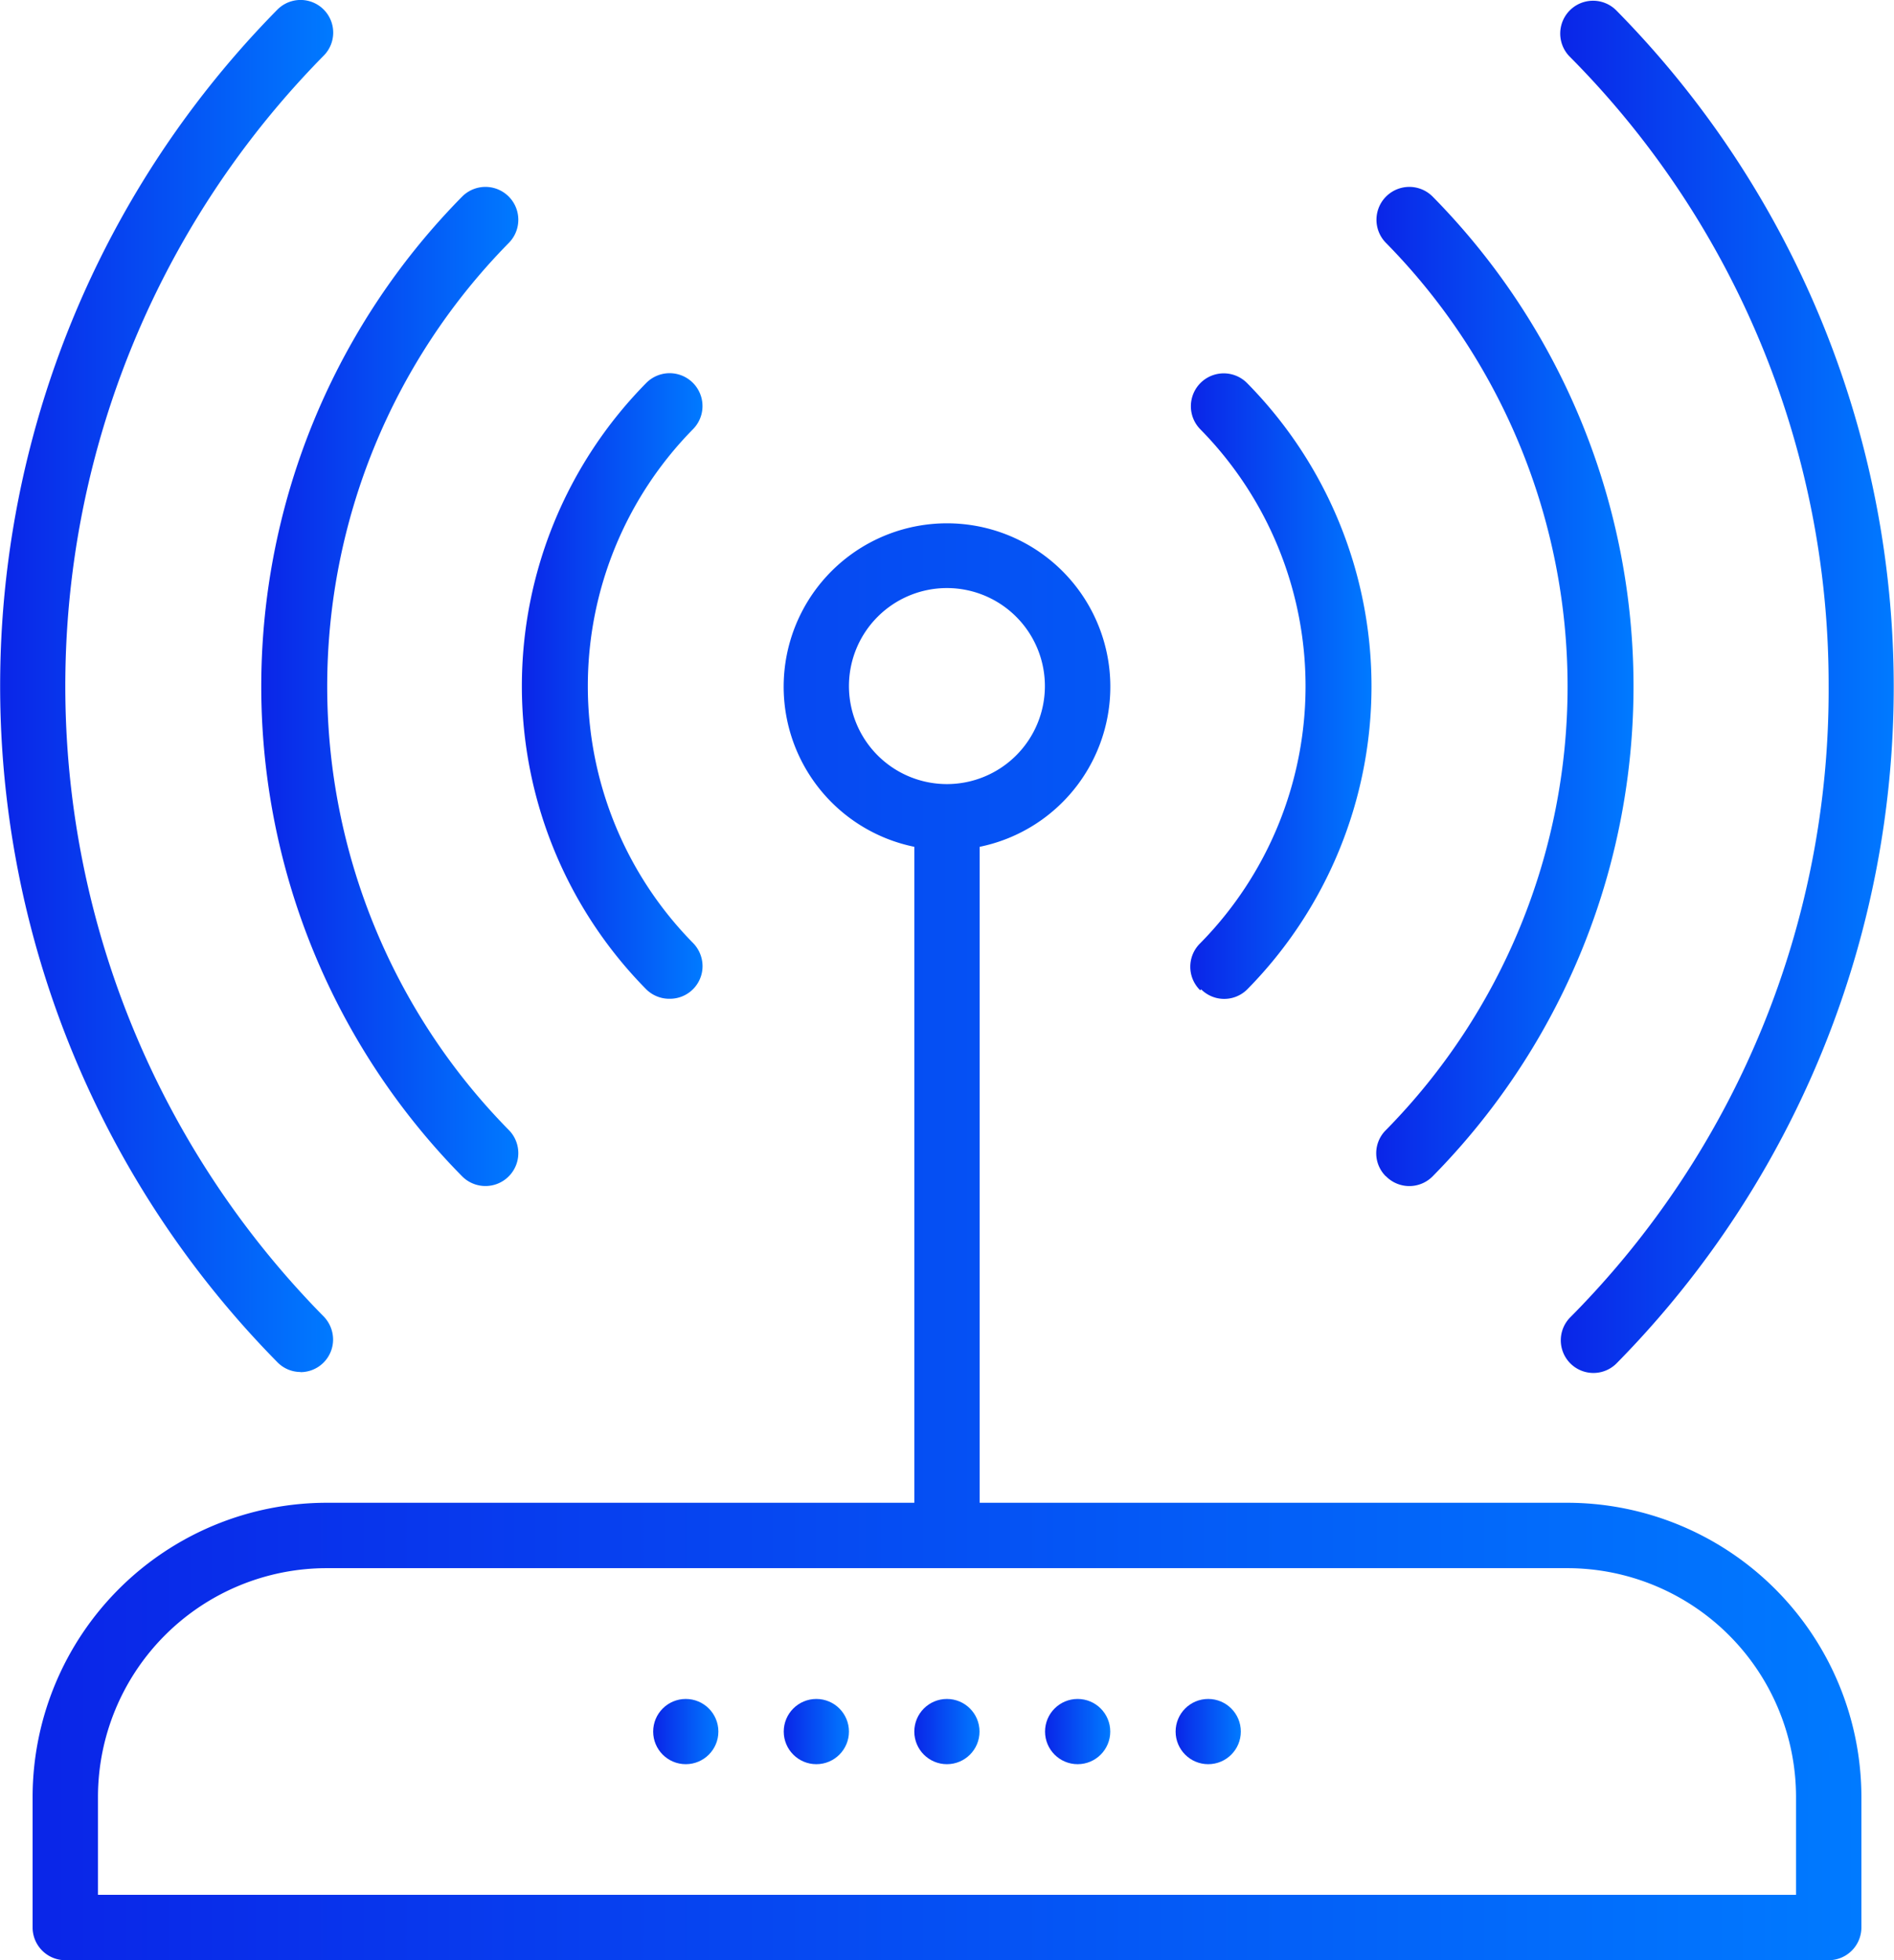 <svg xmlns="http://www.w3.org/2000/svg" xmlns:xlink="http://www.w3.org/1999/xlink" viewBox="0 0 120.83 125"><defs><style>.cls-1{fill:url(#linear-gradient);}.cls-2{fill:url(#linear-gradient-2);}.cls-3{fill:url(#linear-gradient-3);}.cls-4{fill:url(#linear-gradient-4);}.cls-5{fill:url(#linear-gradient-5);}.cls-6{fill:url(#linear-gradient-6);}.cls-7{fill:url(#linear-gradient-7);}.cls-8{fill:url(#linear-gradient-8);}.cls-9{fill:url(#linear-gradient-9);}.cls-10{fill:url(#linear-gradient-10);}.cls-11{fill:url(#linear-gradient-11);}.cls-12{fill:url(#linear-gradient-12);}</style><linearGradient id="linear-gradient" x1="16.67" y1="43.75" x2="33.04" y2="43.75" gradientUnits="userSpaceOnUse"><stop offset="0.01" stop-color="#0a26e8"/><stop offset="1" stop-color="#007aff"/></linearGradient><linearGradient id="linear-gradient-2" x1="87.79" y1="43.75" x2="104.16" y2="43.75" xlink:href="#linear-gradient"/><linearGradient id="linear-gradient-3" x1="0" y1="43.75" x2="21.26" y2="43.75" xlink:href="#linear-gradient"/><linearGradient id="linear-gradient-4" x1="99.57" y1="43.75" x2="120.83" y2="43.75" xlink:href="#linear-gradient"/><linearGradient id="linear-gradient-5" x1="33.33" y1="43.75" x2="44.82" y2="43.75" xlink:href="#linear-gradient"/><linearGradient id="linear-gradient-6" x1="76.01" y1="43.77" x2="87.5" y2="43.77" xlink:href="#linear-gradient"/><linearGradient id="linear-gradient-7" x1="2.08" y1="79.17" x2="118.75" y2="79.17" xlink:href="#linear-gradient"/><linearGradient id="linear-gradient-8" x1="58.33" y1="110.42" x2="62.5" y2="110.42" xlink:href="#linear-gradient"/><linearGradient id="linear-gradient-9" x1="66.66" y1="110.42" x2="70.83" y2="110.42" xlink:href="#linear-gradient"/><linearGradient id="linear-gradient-10" x1="75" y1="110.42" x2="79.16" y2="110.42" xlink:href="#linear-gradient"/><linearGradient id="linear-gradient-11" x1="50" y1="110.42" x2="54.16" y2="110.42" xlink:href="#linear-gradient"/><linearGradient id="linear-gradient-12" x1="41.67" y1="110.42" x2="45.83" y2="110.42" xlink:href="#linear-gradient"/></defs><g id="Layer_2" data-name="Layer 2"><g id="Layer_2-2" data-name="Layer 2"><path class="cls-1" d="M29.47,75a2.08,2.08,0,0,0,3-2.93h0a40.32,40.32,0,0,1,0-56.59,2.08,2.08,0,1,0-3-2.93h0A44.48,44.48,0,0,0,29.47,75Z"/><path class="cls-2" d="M88.41,75a2.09,2.09,0,0,0,3,0,44.48,44.48,0,0,0,0-62.45,2.08,2.08,0,1,0-3,2.93,40.32,40.32,0,0,1,0,56.59,2.07,2.07,0,0,0,0,2.94Z"/><path class="cls-3" d="M19.17,87.5a2.08,2.08,0,0,0,2.08-2.08,2.12,2.12,0,0,0-.6-1.47,57.26,57.26,0,0,1,0-80.4A2.08,2.08,0,0,0,17.7.61h0a61.42,61.42,0,0,0,0,86.26,2.06,2.06,0,0,0,1.48.62Z"/><path class="cls-4" d="M116.66,43.75A56.72,56.72,0,0,1,100.18,84a2.08,2.08,0,1,0,2.95,2.94h0a61.44,61.44,0,0,0,0-86.26,2.08,2.08,0,0,0-3,2.92h0A56.75,56.75,0,0,1,116.66,43.75Z"/><path class="cls-5" d="M42.74,63.69a2.08,2.08,0,0,0,2.08-2.08,2.12,2.12,0,0,0-.6-1.47,23.35,23.35,0,0,1,0-32.78,2.08,2.08,0,0,0-3-2.93,27.52,27.52,0,0,0,0,38.65A2.09,2.09,0,0,0,42.74,63.69Z"/><path class="cls-6" d="M76.63,63.09a2.08,2.08,0,0,0,2.94,0,27.52,27.52,0,0,0,0-38.65,2.08,2.08,0,0,0-3,2.93,23.35,23.35,0,0,1,0,32.78,2.09,2.09,0,0,0,0,3Z"/><path class="cls-7" d="M100,95.83H62.5V54a10.42,10.42,0,1,0-4.17,0V95.83H20.83A18.78,18.78,0,0,0,2.08,114.58v8.34A2.09,2.09,0,0,0,4.17,125H116.66a2.09,2.09,0,0,0,2.09-2.08v-8.34A18.78,18.78,0,0,0,100,95.83ZM54.16,43.75A6.25,6.25,0,1,1,60.41,50,6.25,6.25,0,0,1,54.16,43.75Zm60.42,77.08H6.25v-6.25A14.6,14.6,0,0,1,20.83,100H100a14.6,14.6,0,0,1,14.58,14.58Z"/><circle class="cls-8" cx="60.41" cy="110.42" r="2.08"/><circle class="cls-9" cx="68.75" cy="110.42" r="2.08"/><circle class="cls-10" cx="77.08" cy="110.42" r="2.08"/><circle class="cls-11" cx="52.08" cy="110.42" r="2.08"/><circle class="cls-12" cx="43.75" cy="110.42" r="2.08"/></g></g></svg>
